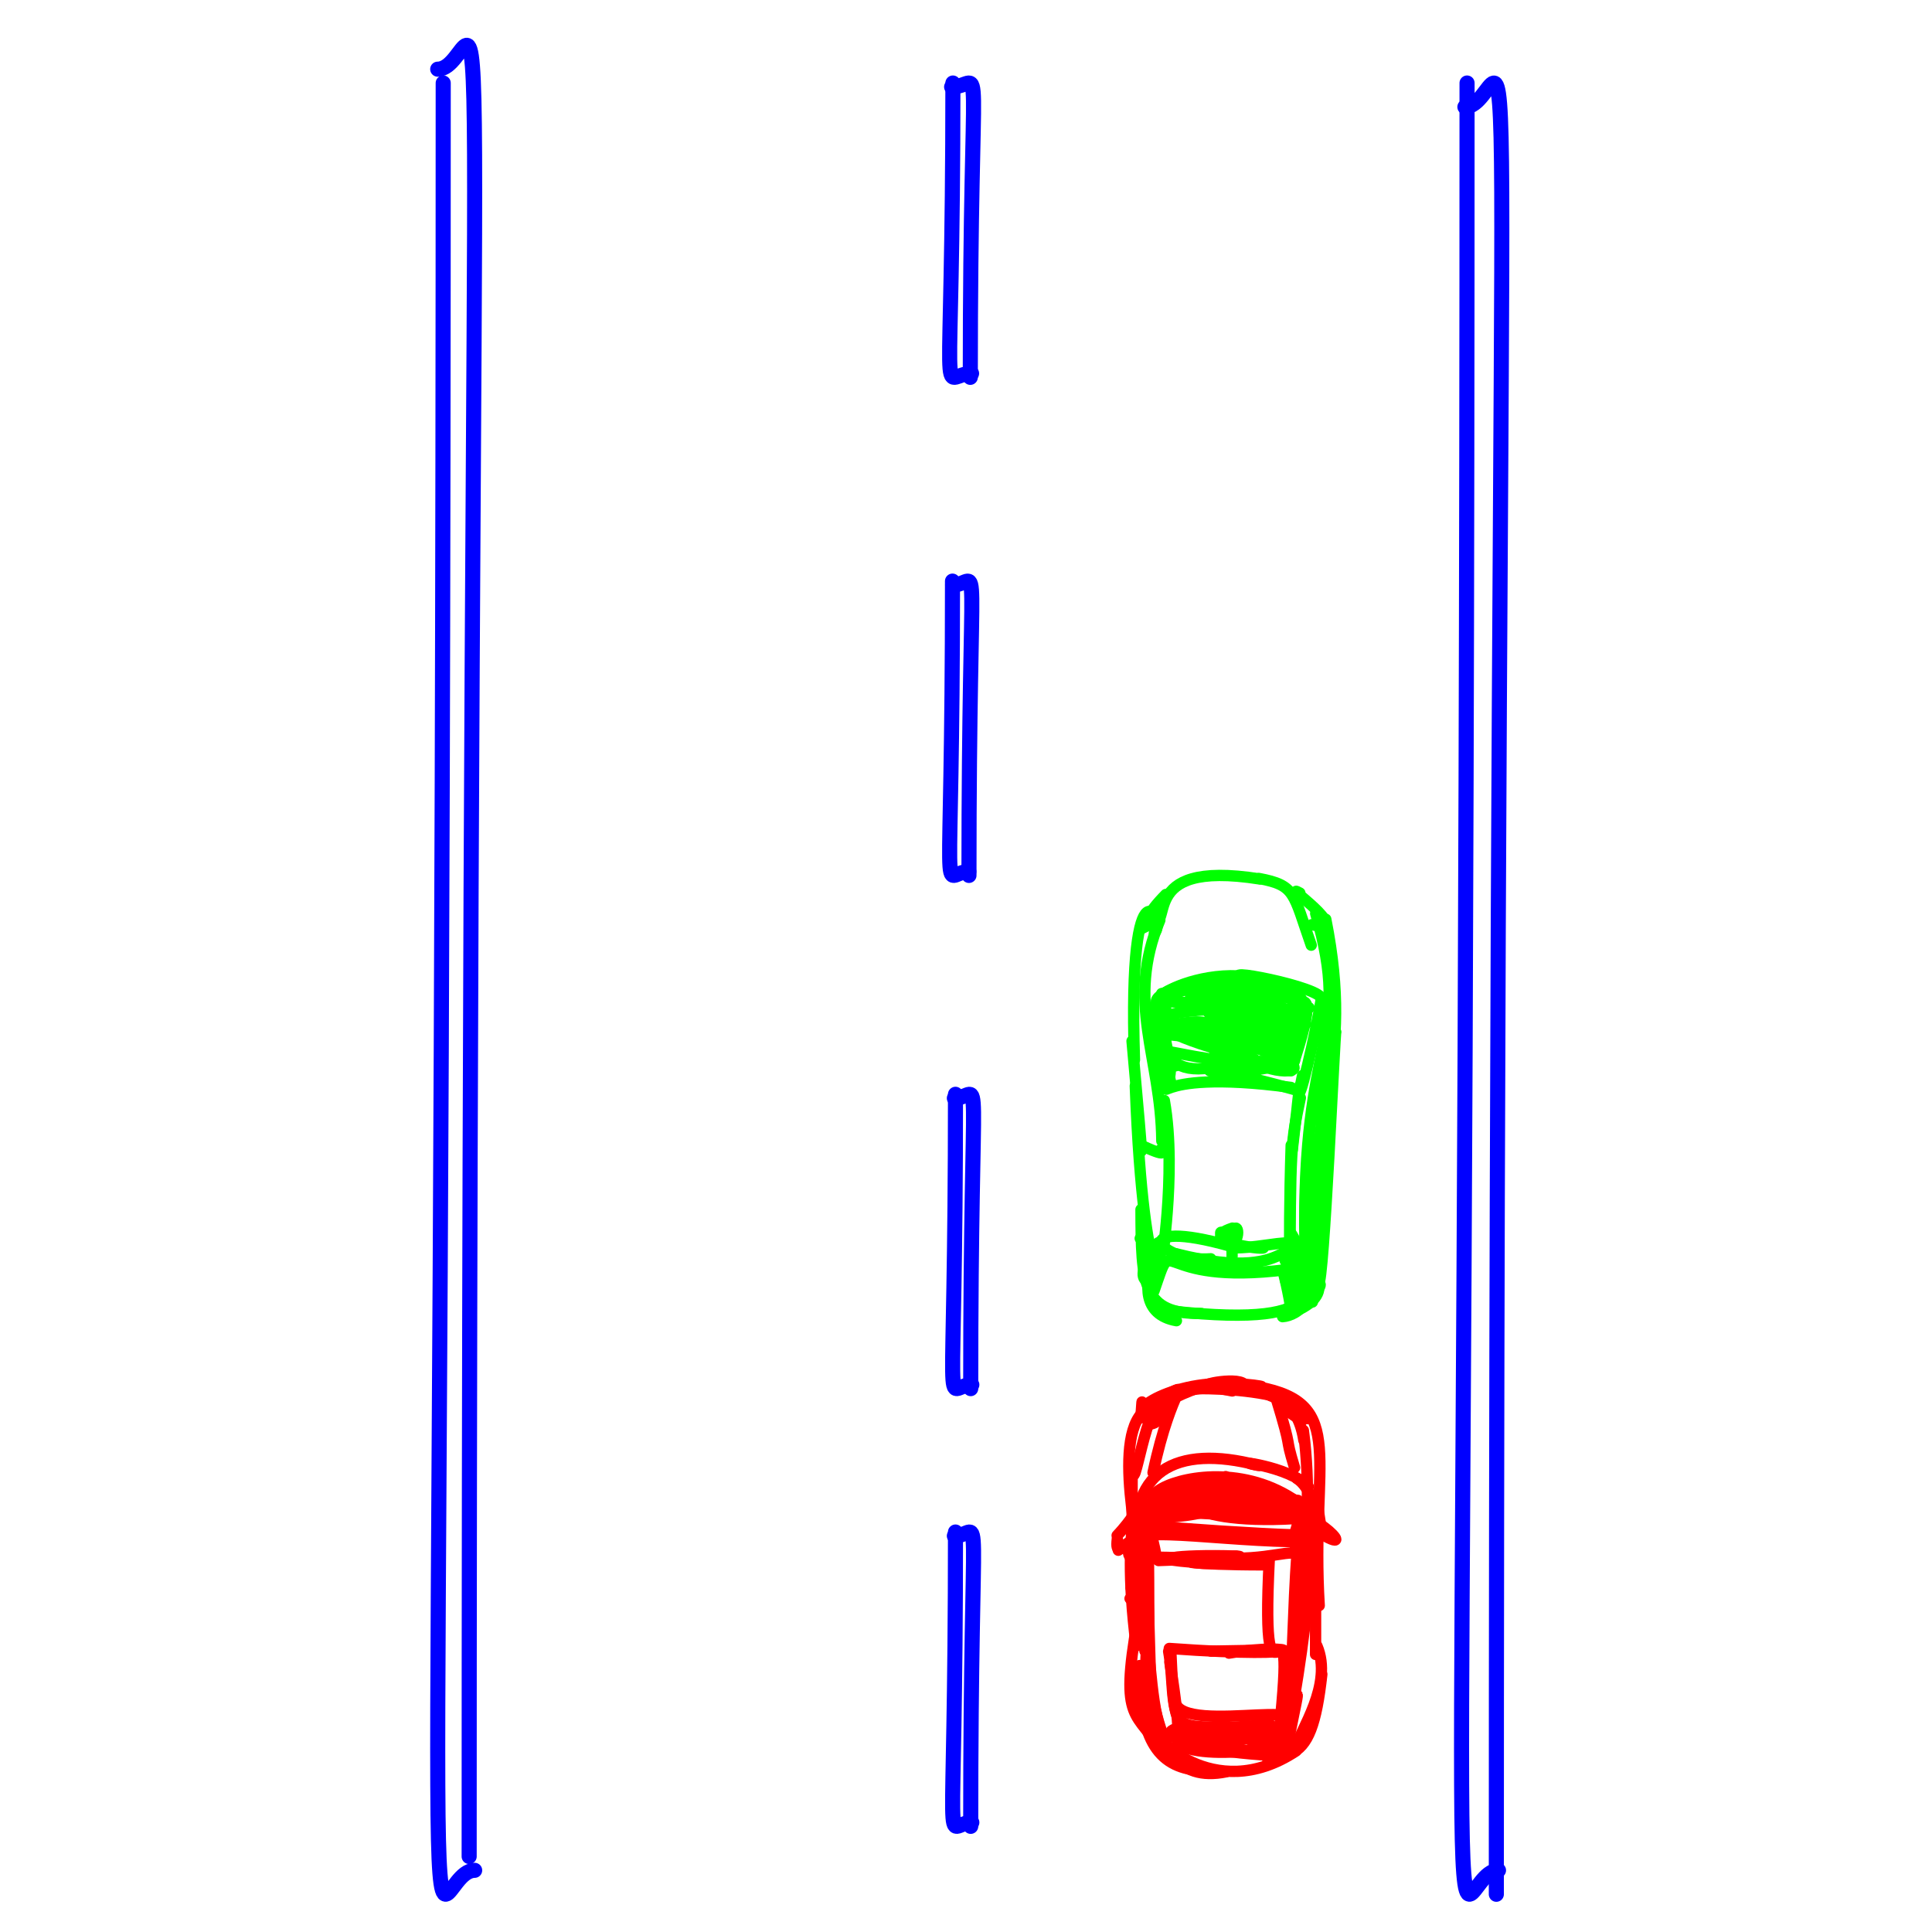 <?xml version="1.0" ?>
<svg xmlns="http://www.w3.org/2000/svg" version="1.1" width="256" height="256">
  <defs/>
  <g>
    <path d="M 62.894 247.828 C 55.425 247.828 58.728 296.635 58.728 11.0" stroke-width="2.0" fill="none" stroke="rgb(0, 0, 255)" stroke-opacity="1" stroke-linecap="round" stroke-linejoin="round"/>
    <path d="M 58.0 9.166 C 65.469 9.166 62.166 -39.64 62.166 245.995" stroke-width="2.0" fill="none" stroke="rgb(0, 0, 255)" stroke-opacity="1" stroke-linecap="round" stroke-linejoin="round"/>
    <path d="M 198.558 247.828 C 191.089 247.828 194.392 296.635 194.392 11.0" stroke-width="2.0" fill="none" stroke="rgb(0, 0, 255)" stroke-opacity="1" stroke-linecap="round" stroke-linejoin="round"/>
    <path d="M 194.106 14.171 C 201.575 14.171 198.272 -34.635 198.272 251.0" stroke-width="2.0" fill="none" stroke="rgb(0, 0, 255)" stroke-opacity="1" stroke-linecap="round" stroke-linejoin="round"/>
    <path d="M 128.739 49.485 C 124.303 49.485 126.265 57.416 126.265 11.0" stroke-width="2.0" fill="none" stroke="rgb(0, 0, 255)" stroke-opacity="1" stroke-linecap="round" stroke-linejoin="round"/>
    <path d="M 126.095 11.515 C 130.531 11.515 128.569 3.584 128.569 50.0" stroke-width="2.0" fill="none" stroke="rgb(0, 0, 255)" stroke-opacity="1" stroke-linecap="round" stroke-linejoin="round"/>
    <path d="M 128.376 115.485 C 124.494 115.485 126.211 123.416 126.211 77.0" stroke-width="2.0" fill="none" stroke="rgb(0, 0, 255)" stroke-opacity="1" stroke-linecap="round" stroke-linejoin="round"/>
    <path d="M 126.229 77.515 C 130.11 77.515 128.393 69.584 128.393 115.999" stroke-width="2.0" fill="none" stroke="rgb(0, 0, 255)" stroke-opacity="1" stroke-linecap="round" stroke-linejoin="round"/>
    <path d="M 128.772 241.485 C 124.89 241.485 126.607 249.416 126.607 203.0" stroke-width="2.0" fill="none" stroke="rgb(0, 0, 255)" stroke-opacity="1" stroke-linecap="round" stroke-linejoin="round"/>
    <path d="M 126.458 203.515 C 130.339 203.515 128.623 195.584 128.623 242.0" stroke-width="2.0" fill="none" stroke="rgb(0, 0, 255)" stroke-opacity="1" stroke-linecap="round" stroke-linejoin="round"/>
    <path d="M 128.772 183.485 C 124.89 183.485 126.607 191.416 126.607 145.0" stroke-width="2.0" fill="none" stroke="rgb(0, 0, 255)" stroke-opacity="1" stroke-linecap="round" stroke-linejoin="round"/>
    <path d="M 126.458 145.515 C 130.339 145.515 128.623 137.584 128.623 184.0" stroke-width="2.0" fill="none" stroke="rgb(0, 0, 255)" stroke-opacity="1" stroke-linecap="round" stroke-linejoin="round"/>
    <path d="M 175.672 121.803 C 179.612 141.601 173.269 146.549 174.231 165.847" stroke-width="1.5" fill="none" stroke="rgb(0, 255, 0)" stroke-opacity="1" stroke-linecap="round" stroke-linejoin="round"/>
    <path d="M 152.913 171.055 C 155.824 162.624 152.386 170.531 170.547 168.226" stroke-width="1.5" fill="none" stroke="rgb(0, 255, 0)" stroke-opacity="1" stroke-linecap="round" stroke-linejoin="round"/>
    <path d="M 174.341 165.036 C 178.194 127.031 176.108 136.024 173.532 164.39" stroke-width="1.5" fill="none" stroke="rgb(0, 255, 0)" stroke-opacity="1" stroke-linecap="round" stroke-linejoin="round"/>
    <path d="M 175.59 136.896 C 174.343 182.473 171.3 165.117 174.064 145.592" stroke-width="1.5" fill="none" stroke="rgb(0, 255, 0)" stroke-opacity="1" stroke-linecap="round" stroke-linejoin="round"/>
    <path d="M 162.472 140.181 C 171.888 141.749 174.318 138.915 154.984 137.118" stroke-width="1.5" fill="none" stroke="rgb(0, 255, 0)" stroke-opacity="1" stroke-linecap="round" stroke-linejoin="round"/>
    <path d="M 150.432 143.891 C 151.582 174.341 155.28 167.991 151.085 164.09" stroke-width="1.5" fill="none" stroke="rgb(0, 255, 0)" stroke-opacity="1" stroke-linecap="round" stroke-linejoin="round"/>
    <path d="M 167.755 141.197 C 150.677 139.672 153.731 136.953 155.121 143.421" stroke-width="1.5" fill="none" stroke="rgb(0, 255, 0)" stroke-opacity="1" stroke-linecap="round" stroke-linejoin="round"/>
    <path d="M 152.252 169.687 C 157.89 158.177 146.69 173.375 155.882 175.0" stroke-width="1.5" fill="none" stroke="rgb(0, 255, 0)" stroke-opacity="1" stroke-linecap="round" stroke-linejoin="round"/>
    <path d="M 173.642 169.988 C 172.695 169.02 172.945 164.194 173.897 172.527" stroke-width="1.5" fill="none" stroke="rgb(0, 255, 0)" stroke-opacity="1" stroke-linecap="round" stroke-linejoin="round"/>
    <path d="M 171.062 140.825 C 159.237 143.943 153.952 139.359 172.041 144.519" stroke-width="1.5" fill="none" stroke="rgb(0, 255, 0)" stroke-opacity="1" stroke-linecap="round" stroke-linejoin="round"/>
    <path d="M 171.34 173.302 C 171.008 167.711 168.725 166.432 172.062 173.294" stroke-width="1.5" fill="none" stroke="rgb(0, 255, 0)" stroke-opacity="1" stroke-linecap="round" stroke-linejoin="round"/>
    <path d="M 150.0 137.946 C 151.816 158.019 151.217 152.43 150.791 149.575" stroke-width="1.5" fill="none" stroke="rgb(0, 255, 0)" stroke-opacity="1" stroke-linecap="round" stroke-linejoin="round"/>
    <path d="M 150.323 140.439 C 149.407 112.042 154.687 122.367 152.966 123.59" stroke-width="1.5" fill="none" stroke="rgb(0, 255, 0)" stroke-opacity="1" stroke-linecap="round" stroke-linejoin="round"/>
    <path d="M 171.723 136.934 C 154.338 136.8 161.732 125.681 172.708 135.648" stroke-width="1.5" fill="none" stroke="rgb(0, 255, 0)" stroke-opacity="1" stroke-linecap="round" stroke-linejoin="round"/>
    <path d="M 166.826 116.405 C 171.683 117.317 171.326 118.348 173.745 125.242" stroke-width="1.5" fill="none" stroke="rgb(0, 255, 0)" stroke-opacity="1" stroke-linecap="round" stroke-linejoin="round"/>
    <path d="M 170.35 169.715 C 174.145 168.137 168.096 167.875 172.258 172.247" stroke-width="1.5" fill="none" stroke="rgb(0, 255, 0)" stroke-opacity="1" stroke-linecap="round" stroke-linejoin="round"/>
    <path d="M 171.174 169.726 C 176.03 170.606 174.859 170.151 171.156 163.548" stroke-width="1.5" fill="none" stroke="rgb(0, 255, 0)" stroke-opacity="1" stroke-linecap="round" stroke-linejoin="round"/>
    <path d="M 174.136 165.398 C 175.109 162.299 173.488 169.871 172.213 171.633" stroke-width="1.5" fill="none" stroke="rgb(0, 255, 0)" stroke-opacity="1" stroke-linecap="round" stroke-linejoin="round"/>
    <path d="M 169.948 174.464 C 171.917 174.344 175.699 171.87 171.664 166.023" stroke-width="1.5" fill="none" stroke="rgb(0, 255, 0)" stroke-opacity="1" stroke-linecap="round" stroke-linejoin="round"/>
    <path d="M 160.433 166.796 C 153.389 167.308 149.141 161.192 163.049 165.126" stroke-width="1.5" fill="none" stroke="rgb(0, 255, 0)" stroke-opacity="1" stroke-linecap="round" stroke-linejoin="round"/>
    <path d="M 153.947 151.188 C 153.839 139.969 149.112 132.898 153.686 121.92" stroke-width="1.5" fill="none" stroke="rgb(0, 255, 0)" stroke-opacity="1" stroke-linecap="round" stroke-linejoin="round"/>
    <path d="M 159.193 174.04 C 151.374 174.148 151.214 170.226 151.187 160.265" stroke-width="1.5" fill="none" stroke="rgb(0, 255, 0)" stroke-opacity="1" stroke-linecap="round" stroke-linejoin="round"/>
    <path d="M 173.469 133.543 C 159.365 126.216 150.91 133.175 171.165 134.088" stroke-width="1.5" fill="none" stroke="rgb(0, 255, 0)" stroke-opacity="1" stroke-linecap="round" stroke-linejoin="round"/>
    <path d="M 171.115 165.239 C 171.057 176.912 170.63 165.778 171.087 151.751" stroke-width="1.5" fill="none" stroke="rgb(0, 255, 0)" stroke-opacity="1" stroke-linecap="round" stroke-linejoin="round"/>
    <path d="M 172.901 134.352 C 158.93 133.498 162.123 126.549 169.597 141.559" stroke-width="1.5" fill="none" stroke="rgb(0, 255, 0)" stroke-opacity="1" stroke-linecap="round" stroke-linejoin="round"/>
    <path d="M 171.409 169.842 C 173.366 167.111 177.729 171.191 171.602 173.764" stroke-width="1.5" fill="none" stroke="rgb(0, 255, 0)" stroke-opacity="1" stroke-linecap="round" stroke-linejoin="round"/>
    <path d="M 172.909 164.823 C 172.404 136.633 179.252 138.14 174.337 121.046" stroke-width="1.5" fill="none" stroke="rgb(0, 255, 0)" stroke-opacity="1" stroke-linecap="round" stroke-linejoin="round"/>
    <path d="M 163.085 137.798 C 176.028 141.704 170.917 142.561 167.86 141.447" stroke-width="1.5" fill="none" stroke="rgb(0, 255, 0)" stroke-opacity="1" stroke-linecap="round" stroke-linejoin="round"/>
    <path d="M 163.603 138.332 C 166.725 141.138 177.743 122.007 171.067 141.885" stroke-width="1.5" fill="none" stroke="rgb(0, 255, 0)" stroke-opacity="1" stroke-linecap="round" stroke-linejoin="round"/>
    <path d="M 173.357 170.763 C 168.321 170.266 171.379 168.749 170.277 167.009" stroke-width="1.5" fill="none" stroke="rgb(0, 255, 0)" stroke-opacity="1" stroke-linecap="round" stroke-linejoin="round"/>
    <path d="M 166.219 140.352 C 147.025 135.538 151.01 132.903 172.75 133.862" stroke-width="1.5" fill="none" stroke="rgb(0, 255, 0)" stroke-opacity="1" stroke-linecap="round" stroke-linejoin="round"/>
    <path d="M 153.9 152.324 C 153.366 152.051 155.571 153.785 151.322 151.808" stroke-width="1.5" fill="none" stroke="rgb(0, 255, 0)" stroke-opacity="1" stroke-linecap="round" stroke-linejoin="round"/>
    <path d="M 172.239 118.33 C 169.4 116.767 179.621 123.706 173.807 122.53" stroke-width="1.5" fill="none" stroke="rgb(0, 255, 0)" stroke-opacity="1" stroke-linecap="round" stroke-linejoin="round"/>
    <path d="M 177.0 136.755 C 176.893 136.007 175.401 170.737 174.706 170.035" stroke-width="1.5" fill="none" stroke="rgb(0, 255, 0)" stroke-opacity="1" stroke-linecap="round" stroke-linejoin="round"/>
    <path d="M 154.28 145.823 C 156.058 155.795 153.445 169.358 154.513 163.362" stroke-width="1.5" fill="none" stroke="rgb(0, 255, 0)" stroke-opacity="1" stroke-linecap="round" stroke-linejoin="round"/>
    <path d="M 170.921 171.318 C 170.956 151.671 171.064 151.405 172.303 145.469" stroke-width="1.5" fill="none" stroke="rgb(0, 255, 0)" stroke-opacity="1" stroke-linecap="round" stroke-linejoin="round"/>
    <path d="M 170.906 168.539 C 174.791 162.494 168.885 165.406 163.572 165.343" stroke-width="1.5" fill="none" stroke="rgb(0, 255, 0)" stroke-opacity="1" stroke-linecap="round" stroke-linejoin="round"/>
    <path d="M 172.706 166.318 C 171.845 175.715 172.748 173.607 171.6 168.811" stroke-width="1.5" fill="none" stroke="rgb(0, 255, 0)" stroke-opacity="1" stroke-linecap="round" stroke-linejoin="round"/>
    <path d="M 168.499 139.186 C 175.242 141.246 169.194 135.501 166.25 136.859" stroke-width="1.5" fill="none" stroke="rgb(0, 255, 0)" stroke-opacity="1" stroke-linecap="round" stroke-linejoin="round"/>
    <path d="M 154.509 138.991 C 153.819 141.681 155.701 149.49 152.624 133.509" stroke-width="1.5" fill="none" stroke="rgb(0, 255, 0)" stroke-opacity="1" stroke-linecap="round" stroke-linejoin="round"/>
    <path d="M 155.851 166.132 C 173.547 170.661 169.419 160.725 173.543 169.125" stroke-width="1.5" fill="none" stroke="rgb(0, 255, 0)" stroke-opacity="1" stroke-linecap="round" stroke-linejoin="round"/>
    <path d="M 154.485 118.521 C 149.14 123.956 155.667 120.867 151.327 123.014" stroke-width="1.5" fill="none" stroke="rgb(0, 255, 0)" stroke-opacity="1" stroke-linecap="round" stroke-linejoin="round"/>
    <path d="M 167.404 165.345 C 167.458 165.64 158.112 164.454 163.311 162.728" stroke-width="1.5" fill="none" stroke="rgb(0, 255, 0)" stroke-opacity="1" stroke-linecap="round" stroke-linejoin="round"/>
    <path d="M 152.437 169.829 C 149.953 169.009 156.81 161.162 151.56 166.469" stroke-width="1.5" fill="none" stroke="rgb(0, 255, 0)" stroke-opacity="1" stroke-linecap="round" stroke-linejoin="round"/>
    <path d="M 171.118 137.989 C 158.786 133.744 164.445 133.035 172.182 136.246" stroke-width="1.5" fill="none" stroke="rgb(0, 255, 0)" stroke-opacity="1" stroke-linecap="round" stroke-linejoin="round"/>
    <path d="M 169.101 133.665 C 162.106 130.049 171.289 132.085 166.439 130.908" stroke-width="1.5" fill="none" stroke="rgb(0, 255, 0)" stroke-opacity="1" stroke-linecap="round" stroke-linejoin="round"/>
    <path d="M 162.721 131.645 C 168.82 134.896 163.974 138.074 160.16 134.199" stroke-width="1.5" fill="none" stroke="rgb(0, 255, 0)" stroke-opacity="1" stroke-linecap="round" stroke-linejoin="round"/>
    <path d="M 171.79 147.886 C 171.704 147.756 173.083 136.535 171.237 152.356" stroke-width="1.5" fill="none" stroke="rgb(0, 255, 0)" stroke-opacity="1" stroke-linecap="round" stroke-linejoin="round"/>
    <path d="M 175.19 148.417 C 174.601 148.568 175.764 148.026 176.013 137.286" stroke-width="1.5" fill="none" stroke="rgb(0, 255, 0)" stroke-opacity="1" stroke-linecap="round" stroke-linejoin="round"/>
    <path d="M 171.051 144.087 C 150.601 141.332 154.686 147.573 155.089 141.766" stroke-width="1.5" fill="none" stroke="rgb(0, 255, 0)" stroke-opacity="1" stroke-linecap="round" stroke-linejoin="round"/>
    <path d="M 170.873 166.082 C 173.042 169.717 177.872 176.175 155.321 173.727" stroke-width="1.5" fill="none" stroke="rgb(0, 255, 0)" stroke-opacity="1" stroke-linecap="round" stroke-linejoin="round"/>
    <path d="M 163.075 132.222 C 155.356 133.8 156.394 128.894 163.536 133.052" stroke-width="1.5" fill="none" stroke="rgb(0, 255, 0)" stroke-opacity="1" stroke-linecap="round" stroke-linejoin="round"/>
    <path d="M 154.318 139.252 C 154.994 124.55 152.94 138.727 155.771 141.223" stroke-width="1.5" fill="none" stroke="rgb(0, 255, 0)" stroke-opacity="1" stroke-linecap="round" stroke-linejoin="round"/>
    <path d="M 160.606 131.797 C 163.519 136.219 161.444 138.342 166.053 135.542" stroke-width="1.5" fill="none" stroke="rgb(0, 255, 0)" stroke-opacity="1" stroke-linecap="round" stroke-linejoin="round"/>
    <path d="M 163.124 164.731 C 159.583 161.798 164.234 164.314 162.176 163.747" stroke-width="1.5" fill="none" stroke="rgb(0, 255, 0)" stroke-opacity="1" stroke-linecap="round" stroke-linejoin="round"/>
    <path d="M 171.54 140.525 C 159.47 127.935 162.719 136.696 166.949 133.19" stroke-width="1.5" fill="none" stroke="rgb(0, 255, 0)" stroke-opacity="1" stroke-linecap="round" stroke-linejoin="round"/>
    <path d="M 159.667 131.406 C 166.15 139.885 171.681 136.312 165.852 132.526" stroke-width="1.5" fill="none" stroke="rgb(0, 255, 0)" stroke-opacity="1" stroke-linecap="round" stroke-linejoin="round"/>
    <path d="M 156.171 136.037 C 168.802 139.0 175.252 141.189 162.757 133.595" stroke-width="1.5" fill="none" stroke="rgb(0, 255, 0)" stroke-opacity="1" stroke-linecap="round" stroke-linejoin="round"/>
    <path d="M 154.1 133.154 C 152.127 133.155 153.151 130.843 160.741 129.741" stroke-width="1.5" fill="none" stroke="rgb(0, 255, 0)" stroke-opacity="1" stroke-linecap="round" stroke-linejoin="round"/>
    <path d="M 158.726 132.122 C 170.967 127.927 169.488 134.014 153.949 132.653" stroke-width="1.5" fill="none" stroke="rgb(0, 255, 0)" stroke-opacity="1" stroke-linecap="round" stroke-linejoin="round"/>
    <path d="M 163.258 166.481 C 163.132 161.151 164.44 162.646 163.837 164.11" stroke-width="1.5" fill="none" stroke="rgb(0, 255, 0)" stroke-opacity="1" stroke-linecap="round" stroke-linejoin="round"/>
    <path d="M 165.384 129.861 C 159.684 127.807 175.675 130.868 175.055 132.408" stroke-width="1.5" fill="none" stroke="rgb(0, 255, 0)" stroke-opacity="1" stroke-linecap="round" stroke-linejoin="round"/>
    <path d="M 153.261 132.777 C 154.552 137.89 153.816 136.753 173.03 135.655" stroke-width="1.5" fill="none" stroke="rgb(0, 255, 0)" stroke-opacity="1" stroke-linecap="round" stroke-linejoin="round"/>
    <path d="M 153.926 131.65 C 154.111 136.278 152.042 144.692 164.281 140.483" stroke-width="1.5" fill="none" stroke="rgb(0, 255, 0)" stroke-opacity="1" stroke-linecap="round" stroke-linejoin="round"/>
    <path d="M 174.84 170.413 C 175.101 169.083 175.086 174.297 171.049 165.068" stroke-width="1.5" fill="none" stroke="rgb(0, 255, 0)" stroke-opacity="1" stroke-linecap="round" stroke-linejoin="round"/>
    <path d="M 166.096 136.173 C 175.3 139.92 174.353 134.121 158.925 130.672" stroke-width="1.5" fill="none" stroke="rgb(0, 255, 0)" stroke-opacity="1" stroke-linecap="round" stroke-linejoin="round"/>
    <path d="M 170.064 168.629 C 171.934 176.065 170.295 175.124 172.315 166.543" stroke-width="1.5" fill="none" stroke="rgb(0, 255, 0)" stroke-opacity="1" stroke-linecap="round" stroke-linejoin="round"/>
    <path d="M 172.422 132.352 C 161.907 123.971 146.24 136.082 158.634 130.44" stroke-width="1.5" fill="none" stroke="rgb(0, 255, 0)" stroke-opacity="1" stroke-linecap="round" stroke-linejoin="round"/>
    <path d="M 172.59 142.509 C 171.39 148.248 173.439 141.598 175.036 132.629" stroke-width="1.5" fill="none" stroke="rgb(0, 255, 0)" stroke-opacity="1" stroke-linecap="round" stroke-linejoin="round"/>
    <path d="M 170.652 168.988 C 173.499 169.228 174.179 172.818 171.325 171.045" stroke-width="1.5" fill="none" stroke="rgb(0, 255, 0)" stroke-opacity="1" stroke-linecap="round" stroke-linejoin="round"/>
    <path d="M 152.008 168.316 C 155.342 162.541 149.788 168.647 152.024 169.803" stroke-width="1.5" fill="none" stroke="rgb(0, 255, 0)" stroke-opacity="1" stroke-linecap="round" stroke-linejoin="round"/>
    <path d="M 166.926 116.47 C 149.875 113.761 156.142 123.72 152.081 122.196" stroke-width="1.5" fill="none" stroke="rgb(0, 255, 0)" stroke-opacity="1" stroke-linecap="round" stroke-linejoin="round"/>
    <path d="M 154.472 135.96 C 162.576 134.39 158.139 136.482 171.798 138.667" stroke-width="1.5" fill="none" stroke="rgb(0, 255, 0)" stroke-opacity="1" stroke-linecap="round" stroke-linejoin="round"/>
    <path d="M 162.452 133.024 C 177.919 135.545 171.999 139.293 166.552 138.08" stroke-width="1.5" fill="none" stroke="rgb(0, 255, 0)" stroke-opacity="1" stroke-linecap="round" stroke-linejoin="round"/>
    <path d="M 160.873 139.906 C 169.489 142.511 166.201 131.699 161.983 134.404" stroke-width="1.5" fill="none" stroke="rgb(0, 255, 0)" stroke-opacity="1" stroke-linecap="round" stroke-linejoin="round"/>
    <path d="M 158.578 131.604 C 164.937 134.518 162.263 137.27 172.239 133.116" stroke-width="1.5" fill="none" stroke="rgb(0, 255, 0)" stroke-opacity="1" stroke-linecap="round" stroke-linejoin="round"/>
    <path d="M 160.456 198.157 C 168.333 199.055 171.915 197.805 157.378 196.971" stroke-width="1.5" fill="none" stroke="rgb(255, 0, 0)" stroke-opacity="1" stroke-linecap="round" stroke-linejoin="round"/>
    <path d="M 173.359 196.996 C 170.875 194.229 162.365 193.403 166.901 194.204" stroke-width="1.5" fill="none" stroke="rgb(255, 0, 0)" stroke-opacity="1" stroke-linecap="round" stroke-linejoin="round"/>
    <path d="M 156.289 229.801 C 179.684 230.6 160.623 233.641 156.647 231.348" stroke-width="1.5" fill="none" stroke="rgb(255, 0, 0)" stroke-opacity="1" stroke-linecap="round" stroke-linejoin="round"/>
    <path d="M 170.574 185.989 C 162.849 181.989 162.304 184.56 164.336 183.418" stroke-width="1.5" fill="none" stroke="rgb(255, 0, 0)" stroke-opacity="1" stroke-linecap="round" stroke-linejoin="round"/>
    <path d="M 155.013 220.255 C 158.432 240.991 152.87 230.933 151.942 219.505" stroke-width="1.5" fill="none" stroke="rgb(255, 0, 0)" stroke-opacity="1" stroke-linecap="round" stroke-linejoin="round"/>
    <path d="M 161.167 206.348 C 175.241 207.638 174.099 197.773 170.781 227.712" stroke-width="1.5" fill="none" stroke="rgb(255, 0, 0)" stroke-opacity="1" stroke-linecap="round" stroke-linejoin="round"/>
    <path d="M 162.94 207.22 C 154.24 206.656 157.645 207.361 167.55 207.355" stroke-width="1.5" fill="none" stroke="rgb(255, 0, 0)" stroke-opacity="1" stroke-linecap="round" stroke-linejoin="round"/>
    <path d="M 172.323 206.413 C 171.935 208.217 175.522 189.592 172.06 206.347" stroke-width="1.5" fill="none" stroke="rgb(255, 0, 0)" stroke-opacity="1" stroke-linecap="round" stroke-linejoin="round"/>
    <path d="M 167.221 229.772 C 169.918 233.294 173.855 224.447 167.307 232.484" stroke-width="1.5" fill="none" stroke="rgb(255, 0, 0)" stroke-opacity="1" stroke-linecap="round" stroke-linejoin="round"/>
    <path d="M 153.509 206.781 C 169.22 206.109 160.409 207.845 159.661 206.887" stroke-width="1.5" fill="none" stroke="rgb(255, 0, 0)" stroke-opacity="1" stroke-linecap="round" stroke-linejoin="round"/>
    <path d="M 166.631 230.321 C 171.972 232.921 170.725 221.659 171.87 205.63" stroke-width="1.5" fill="none" stroke="rgb(255, 0, 0)" stroke-opacity="1" stroke-linecap="round" stroke-linejoin="round"/>
    <path d="M 167.527 218.658 C 155.682 218.891 160.155 218.712 168.975 218.818" stroke-width="1.5" fill="none" stroke="rgb(255, 0, 0)" stroke-opacity="1" stroke-linecap="round" stroke-linejoin="round"/>
    <path d="M 170.269 186.004 C 170.939 183.665 155.544 182.922 163.277 184.31" stroke-width="1.5" fill="none" stroke="rgb(255, 0, 0)" stroke-opacity="1" stroke-linecap="round" stroke-linejoin="round"/>
    <path d="M 173.369 204.028 C 170.253 196.735 181.926 207.452 174.458 202.894" stroke-width="1.5" fill="none" stroke="rgb(255, 0, 0)" stroke-opacity="1" stroke-linecap="round" stroke-linejoin="round"/>
    <path d="M 150.554 218.093 C 148.151 199.215 152.564 198.673 148.025 203.459" stroke-width="1.5" fill="none" stroke="rgb(255, 0, 0)" stroke-opacity="1" stroke-linecap="round" stroke-linejoin="round"/>
    <path d="M 152.224 221.552 C 152.232 199.971 152.036 201.154 152.174 206.987" stroke-width="1.5" fill="none" stroke="rgb(255, 0, 0)" stroke-opacity="1" stroke-linecap="round" stroke-linejoin="round"/>
    <path d="M 153.465 231.305 C 150.2 226.484 148.155 227.794 151.258 211.949" stroke-width="1.5" fill="none" stroke="rgb(255, 0, 0)" stroke-opacity="1" stroke-linecap="round" stroke-linejoin="round"/>
    <path d="M 171.535 194.474 C 170.05 189.588 171.485 193.121 169.038 185.089" stroke-width="1.5" fill="none" stroke="rgb(255, 0, 0)" stroke-opacity="1" stroke-linecap="round" stroke-linejoin="round"/>
    <path d="M 171.593 201.222 C 155.953 202.18 152.248 196.775 171.98 198.807" stroke-width="1.5" fill="none" stroke="rgb(255, 0, 0)" stroke-opacity="1" stroke-linecap="round" stroke-linejoin="round"/>
    <path d="M 174.651 199.914 C 175.962 208.816 175.178 197.928 171.857 195.925" stroke-width="1.5" fill="none" stroke="rgb(255, 0, 0)" stroke-opacity="1" stroke-linecap="round" stroke-linejoin="round"/>
    <path d="M 172.681 206.778 C 174.033 196.747 174.586 206.703 171.452 225.279" stroke-width="1.5" fill="none" stroke="rgb(255, 0, 0)" stroke-opacity="1" stroke-linecap="round" stroke-linejoin="round"/>
    <path d="M 173.453 187.939 C 169.744 188.609 169.474 182.545 173.057 187.795" stroke-width="1.5" fill="none" stroke="rgb(255, 0, 0)" stroke-opacity="1" stroke-linecap="round" stroke-linejoin="round"/>
    <path d="M 162.41 195.657 C 164.641 203.222 149.716 199.428 151.493 202.844" stroke-width="1.5" fill="none" stroke="rgb(255, 0, 0)" stroke-opacity="1" stroke-linecap="round" stroke-linejoin="round"/>
    <path d="M 170.297 228.756 C 165.744 235.09 168.7 233.95 170.73 227.625" stroke-width="1.5" fill="none" stroke="rgb(255, 0, 0)" stroke-opacity="1" stroke-linecap="round" stroke-linejoin="round"/>
    <path d="M 151.404 214.538 C 152.644 190.657 152.844 199.586 150.578 208.47" stroke-width="1.5" fill="none" stroke="rgb(255, 0, 0)" stroke-opacity="1" stroke-linecap="round" stroke-linejoin="round"/>
    <path d="M 168.043 229.496 C 154.377 229.956 148.117 229.794 168.326 228.532" stroke-width="1.5" fill="none" stroke="rgb(255, 0, 0)" stroke-opacity="1" stroke-linecap="round" stroke-linejoin="round"/>
    <path d="M 154.143 185.013 C 158.167 183.163 155.307 183.156 152.783 195.135" stroke-width="1.5" fill="none" stroke="rgb(255, 0, 0)" stroke-opacity="1" stroke-linecap="round" stroke-linejoin="round"/>
    <path d="M 172.702 189.536 C 174.656 204.266 170.41 215.602 174.066 199.776" stroke-width="1.5" fill="none" stroke="rgb(255, 0, 0)" stroke-opacity="1" stroke-linecap="round" stroke-linejoin="round"/>
    <path d="M 165.973 230.936 C 180.61 223.42 156.348 230.454 155.692 225.407" stroke-width="1.5" fill="none" stroke="rgb(255, 0, 0)" stroke-opacity="1" stroke-linecap="round" stroke-linejoin="round"/>
    <path d="M 151.695 206.085 C 160.939 208.084 167.309 206.458 152.112 206.318" stroke-width="1.5" fill="none" stroke="rgb(255, 0, 0)" stroke-opacity="1" stroke-linecap="round" stroke-linejoin="round"/>
    <path d="M 148.183 205.415 C 152.616 201.543 153.615 205.378 149.875 210.403" stroke-width="1.5" fill="none" stroke="rgb(255, 0, 0)" stroke-opacity="1" stroke-linecap="round" stroke-linejoin="round"/>
    <path d="M 163.515 183.314 C 167.668 183.576 169.836 184.083 161.853 183.737" stroke-width="1.5" fill="none" stroke="rgb(255, 0, 0)" stroke-opacity="1" stroke-linecap="round" stroke-linejoin="round"/>
    <path d="M 152.313 205.942 C 146.004 201.509 159.359 204.053 171.066 204.27" stroke-width="1.5" fill="none" stroke="rgb(255, 0, 0)" stroke-opacity="1" stroke-linecap="round" stroke-linejoin="round"/>
    <path d="M 162.003 183.323 C 157.222 183.857 163.86 182.281 164.894 183.432" stroke-width="1.5" fill="none" stroke="rgb(255, 0, 0)" stroke-opacity="1" stroke-linecap="round" stroke-linejoin="round"/>
    <path d="M 154.564 186.138 C 146.757 185.357 150.193 201.377 151.182 207.797" stroke-width="1.5" fill="none" stroke="rgb(255, 0, 0)" stroke-opacity="1" stroke-linecap="round" stroke-linejoin="round"/>
    <path d="M 165.276 197.801 C 164.308 202.91 169.446 195.424 155.397 198.113" stroke-width="1.5" fill="none" stroke="rgb(255, 0, 0)" stroke-opacity="1" stroke-linecap="round" stroke-linejoin="round"/>
    <path d="M 167.327 197.59 C 138.631 204.603 158.839 188.86 172.561 199.515" stroke-width="1.5" fill="none" stroke="rgb(255, 0, 0)" stroke-opacity="1" stroke-linecap="round" stroke-linejoin="round"/>
    <path d="M 159.74 206.708 C 169.909 204.916 160.644 208.538 156.504 206.522" stroke-width="1.5" fill="none" stroke="rgb(255, 0, 0)" stroke-opacity="1" stroke-linecap="round" stroke-linejoin="round"/>
    <path d="M 174.321 219.218 C 174.321 215.488 174.321 214.717 174.321 202.109" stroke-width="1.5" fill="none" stroke="rgb(255, 0, 0)" stroke-opacity="1" stroke-linecap="round" stroke-linejoin="round"/>
    <path d="M 168.366 232.588 C 153.121 231.776 150.387 227.429 163.518 229.368" stroke-width="1.5" fill="none" stroke="rgb(255, 0, 0)" stroke-opacity="1" stroke-linecap="round" stroke-linejoin="round"/>
    <path d="M 154.851 218.823 C 156.082 225.531 153.233 234.292 168.531 229.33" stroke-width="1.5" fill="none" stroke="rgb(255, 0, 0)" stroke-opacity="1" stroke-linecap="round" stroke-linejoin="round"/>
    <path d="M 163.781 206.189 C 156.18 205.912 149.982 206.764 162.387 206.81" stroke-width="1.5" fill="none" stroke="rgb(255, 0, 0)" stroke-opacity="1" stroke-linecap="round" stroke-linejoin="round"/>
    <path d="M 168.901 200.121 C 171.487 199.716 172.655 200.746 171.521 204.637" stroke-width="1.5" fill="none" stroke="rgb(255, 0, 0)" stroke-opacity="1" stroke-linecap="round" stroke-linejoin="round"/>
    <path d="M 153.232 229.675 C 156.582 229.99 150.411 234.825 152.11 215.702" stroke-width="1.5" fill="none" stroke="rgb(255, 0, 0)" stroke-opacity="1" stroke-linecap="round" stroke-linejoin="round"/>
    <path d="M 171.962 203.387 C 170.321 203.763 175.76 198.039 166.858 197.967" stroke-width="1.5" fill="none" stroke="rgb(255, 0, 0)" stroke-opacity="1" stroke-linecap="round" stroke-linejoin="round"/>
    <path d="M 170.818 222.651 C 170.813 230.089 170.808 235.088 170.816 221.165" stroke-width="1.5" fill="none" stroke="rgb(255, 0, 0)" stroke-opacity="1" stroke-linecap="round" stroke-linejoin="round"/>
    <path d="M 171.715 232.023 C 160.51 239.437 152.094 229.026 154.512 230.831" stroke-width="1.5" fill="none" stroke="rgb(255, 0, 0)" stroke-opacity="1" stroke-linecap="round" stroke-linejoin="round"/>
    <path d="M 154.374 186.094 C 151.875 184.407 150.181 199.789 150.045 194.223" stroke-width="1.5" fill="none" stroke="rgb(255, 0, 0)" stroke-opacity="1" stroke-linecap="round" stroke-linejoin="round"/>
    <path d="M 152.469 199.823 C 152.263 197.791 163.509 195.533 168.53 198.197" stroke-width="1.5" fill="none" stroke="rgb(255, 0, 0)" stroke-opacity="1" stroke-linecap="round" stroke-linejoin="round"/>
    <path d="M 152.32 187.599 C 147.963 187.001 158.572 181.386 166.144 184.079" stroke-width="1.5" fill="none" stroke="rgb(255, 0, 0)" stroke-opacity="1" stroke-linecap="round" stroke-linejoin="round"/>
    <path d="M 154.936 218.429 C 175.63 219.933 171.905 217.521 162.846 219.05" stroke-width="1.5" fill="none" stroke="rgb(255, 0, 0)" stroke-opacity="1" stroke-linecap="round" stroke-linejoin="round"/>
    <path d="M 161.431 197.861 C 143.803 199.46 159.529 201.471 164.011 198.158" stroke-width="1.5" fill="none" stroke="rgb(255, 0, 0)" stroke-opacity="1" stroke-linecap="round" stroke-linejoin="round"/>
    <path d="M 174.503 218.096 C 176.675 223.208 172.289 229.268 171.485 231.943" stroke-width="1.5" fill="none" stroke="rgb(255, 0, 0)" stroke-opacity="1" stroke-linecap="round" stroke-linejoin="round"/>
    <path d="M 150.96 211.283 C 148.755 200.089 149.175 210.742 151.924 204.272" stroke-width="1.5" fill="none" stroke="rgb(255, 0, 0)" stroke-opacity="1" stroke-linecap="round" stroke-linejoin="round"/>
    <path d="M 150.902 206.799 C 148.837 194.719 155.984 191.382 166.583 194.141" stroke-width="1.5" fill="none" stroke="rgb(255, 0, 0)" stroke-opacity="1" stroke-linecap="round" stroke-linejoin="round"/>
    <path d="M 148.05 203.914 C 147.527 208.382 151.283 199.194 151.086 211.409" stroke-width="1.5" fill="none" stroke="rgb(255, 0, 0)" stroke-opacity="1" stroke-linecap="round" stroke-linejoin="round"/>
    <path d="M 169.24 231.929 C 172.204 204.802 166.873 232.649 168.192 206.479" stroke-width="1.5" fill="none" stroke="rgb(255, 0, 0)" stroke-opacity="1" stroke-linecap="round" stroke-linejoin="round"/>
    <path d="M 164.504 183.68 C 154.883 183.36 160.57 183.775 163.768 183.663" stroke-width="1.5" fill="none" stroke="rgb(255, 0, 0)" stroke-opacity="1" stroke-linecap="round" stroke-linejoin="round"/>
    <path d="M 171.265 203.368 C 166.928 203.248 156.706 202.578 152.749 202.186" stroke-width="1.5" fill="none" stroke="rgb(255, 0, 0)" stroke-opacity="1" stroke-linecap="round" stroke-linejoin="round"/>
    <path d="M 157.543 198.251 C 152.07 196.701 151.74 202.187 153.73 200.863" stroke-width="1.5" fill="none" stroke="rgb(255, 0, 0)" stroke-opacity="1" stroke-linecap="round" stroke-linejoin="round"/>
    <path d="M 162.516 234.765 C 148.935 237.556 154.785 214.655 149.737 211.816" stroke-width="1.5" fill="none" stroke="rgb(255, 0, 0)" stroke-opacity="1" stroke-linecap="round" stroke-linejoin="round"/>
    <path d="M 160.131 183.389 C 153.021 185.844 151.126 188.002 153.081 187.993" stroke-width="1.5" fill="none" stroke="rgb(255, 0, 0)" stroke-opacity="1" stroke-linecap="round" stroke-linejoin="round"/>
    <path d="M 166.054 183.623 C 147.507 184.882 164.172 182.616 171.708 185.912" stroke-width="1.5" fill="none" stroke="rgb(255, 0, 0)" stroke-opacity="1" stroke-linecap="round" stroke-linejoin="round"/>
    <path d="M 151.909 213.144 C 151.914 233.902 151.91 228.569 151.91 221.689" stroke-width="1.5" fill="none" stroke="rgb(255, 0, 0)" stroke-opacity="1" stroke-linecap="round" stroke-linejoin="round"/>
    <path d="M 152.518 188.685 C 155.288 188.191 152.822 182.372 165.513 184.17" stroke-width="1.5" fill="none" stroke="rgb(255, 0, 0)" stroke-opacity="1" stroke-linecap="round" stroke-linejoin="round"/>
    <path d="M 161.158 200.391 C 161.79 195.592 159.955 197.608 164.93 199.652" stroke-width="1.5" fill="none" stroke="rgb(255, 0, 0)" stroke-opacity="1" stroke-linecap="round" stroke-linejoin="round"/>
    <path d="M 169.826 230.227 C 173.124 220.576 171.798 224.79 170.53 231.751" stroke-width="1.5" fill="none" stroke="rgb(255, 0, 0)" stroke-opacity="1" stroke-linecap="round" stroke-linejoin="round"/>
    <path d="M 150.998 220.695 C 150.908 230.833 153.637 234.399 159.472 234.636" stroke-width="1.5" fill="none" stroke="rgb(255, 0, 0)" stroke-opacity="1" stroke-linecap="round" stroke-linejoin="round"/>
    <path d="M 172.77 190.857 C 171.775 184.549 167.938 186.351 172.154 187.713" stroke-width="1.5" fill="none" stroke="rgb(255, 0, 0)" stroke-opacity="1" stroke-linecap="round" stroke-linejoin="round"/>
    <path d="M 151.223 187.098 C 151.523 182.777 151.023 190.744 151.345 186.675" stroke-width="1.5" fill="none" stroke="rgb(255, 0, 0)" stroke-opacity="1" stroke-linecap="round" stroke-linejoin="round"/>
    <path d="M 174.804 212.744 C 173.623 193.392 178.671 185.967 166.741 183.776" stroke-width="1.5" fill="none" stroke="rgb(255, 0, 0)" stroke-opacity="1" stroke-linecap="round" stroke-linejoin="round"/>
    <path d="M 152.623 199.78 C 164.453 196.502 161.559 200.272 160.824 197.338" stroke-width="1.5" fill="none" stroke="rgb(255, 0, 0)" stroke-opacity="1" stroke-linecap="round" stroke-linejoin="round"/>
    <path d="M 158.555 229.705 C 170.866 234.307 173.715 234.834 175.148 221.861" stroke-width="1.5" fill="none" stroke="rgb(255, 0, 0)" stroke-opacity="1" stroke-linecap="round" stroke-linejoin="round"/>
    <path d="M 153.156 200.108 C 185.087 202.696 172.768 196.521 152.822 200.803" stroke-width="1.5" fill="none" stroke="rgb(255, 0, 0)" stroke-opacity="1" stroke-linecap="round" stroke-linejoin="round"/>
    <path d="M 161.873 196.91 C 146.245 199.211 157.577 200.208 172.436 199.984" stroke-width="1.5" fill="none" stroke="rgb(255, 0, 0)" stroke-opacity="1" stroke-linecap="round" stroke-linejoin="round"/>
    <path d="M 149.991 203.567 C 150.172 200.842 149.953 206.697 150.014 195.778" stroke-width="1.5" fill="none" stroke="rgb(255, 0, 0)" stroke-opacity="1" stroke-linecap="round" stroke-linejoin="round"/>
    <path d="M 169.733 229.439 C 154.94 227.585 155.79 232.085 155.153 219.06" stroke-width="1.5" fill="none" stroke="rgb(255, 0, 0)" stroke-opacity="1" stroke-linecap="round" stroke-linejoin="round"/>
    <path d="M 153.278 206.603 C 151.752 198.368 150.066 198.117 151.706 218.754" stroke-width="1.5" fill="none" stroke="rgb(255, 0, 0)" stroke-opacity="1" stroke-linecap="round" stroke-linejoin="round"/>
    <path d="M 151.225 204.202 C 152.834 209.713 151.85 228.711 153.386 228.724" stroke-width="1.5" fill="none" stroke="rgb(255, 0, 0)" stroke-opacity="1" stroke-linecap="round" stroke-linejoin="round"/>
    <path d="M 151.261 213.798 C 151.264 188.555 151.288 212.323 151.34 214.516" stroke-width="1.5" fill="none" stroke="rgb(255, 0, 0)" stroke-opacity="1" stroke-linecap="round" stroke-linejoin="round"/>
  </g>
</svg>

